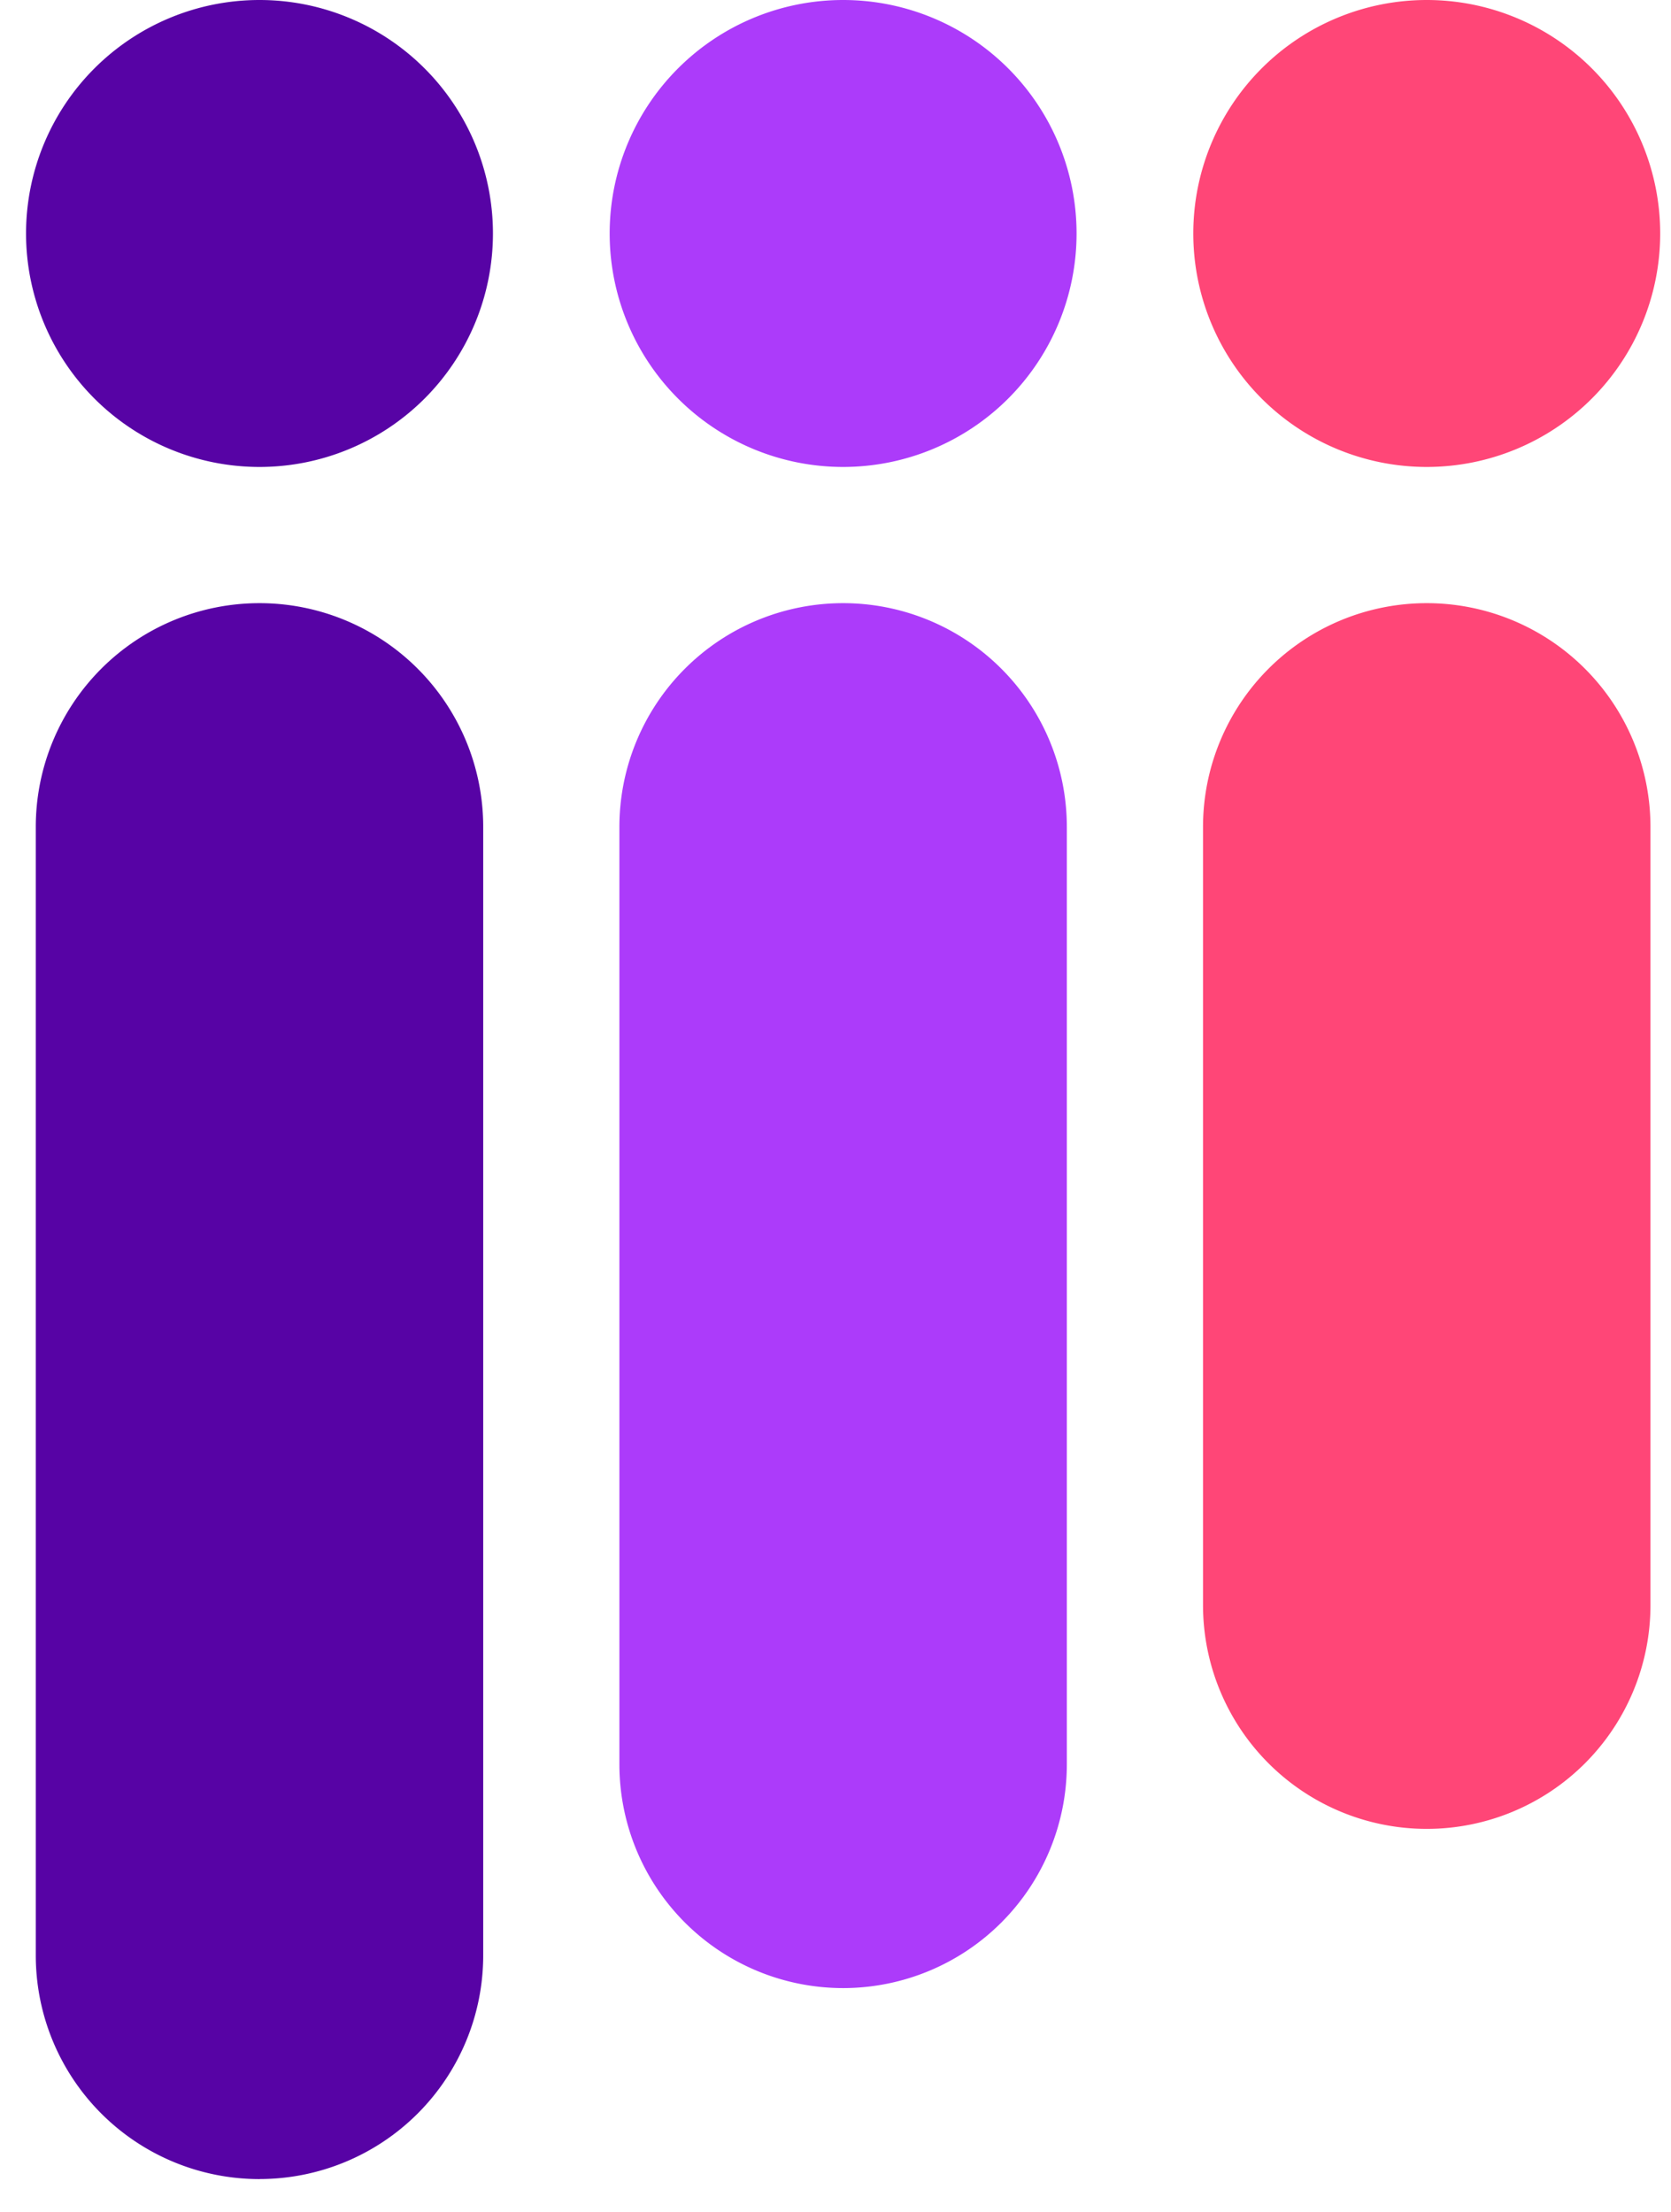 <svg width="34" height="45" fill="none" xmlns="http://www.w3.org/2000/svg"><path d="M5.28 44.333a4.552 4.552 0 0 1-4.552-4.552V16.823a4.552 4.552 0 0 1 9.104 0V39.78a4.552 4.552 0 0 1-4.552 4.552zM.53 4.75a4.75 4.75 0 1 1 9.5 0 4.75 4.75 0 0 1-9.5 0z" fill="#5703A5"/><path d="M17.155 40.447a4.552 4.552 0 0 1-4.552-4.552V16.823a4.552 4.552 0 1 1 9.104 0v19.072a4.552 4.552 0 0 1-4.552 4.552zM12.405 4.75a4.75 4.75 0 1 1 9.5 0 4.75 4.75 0 0 1-9.5 0z" fill="#AC3BFA"/><path d="M29.03 37.208a4.552 4.552 0 0 1-4.552-4.552V16.823a4.552 4.552 0 0 1 9.104 0v15.833a4.552 4.552 0 0 1-4.552 4.552zM24.28 4.75a4.75 4.75 0 1 1 9.5 0 4.75 4.75 0 0 1-9.5 0z" fill="#FF4677"/></svg>